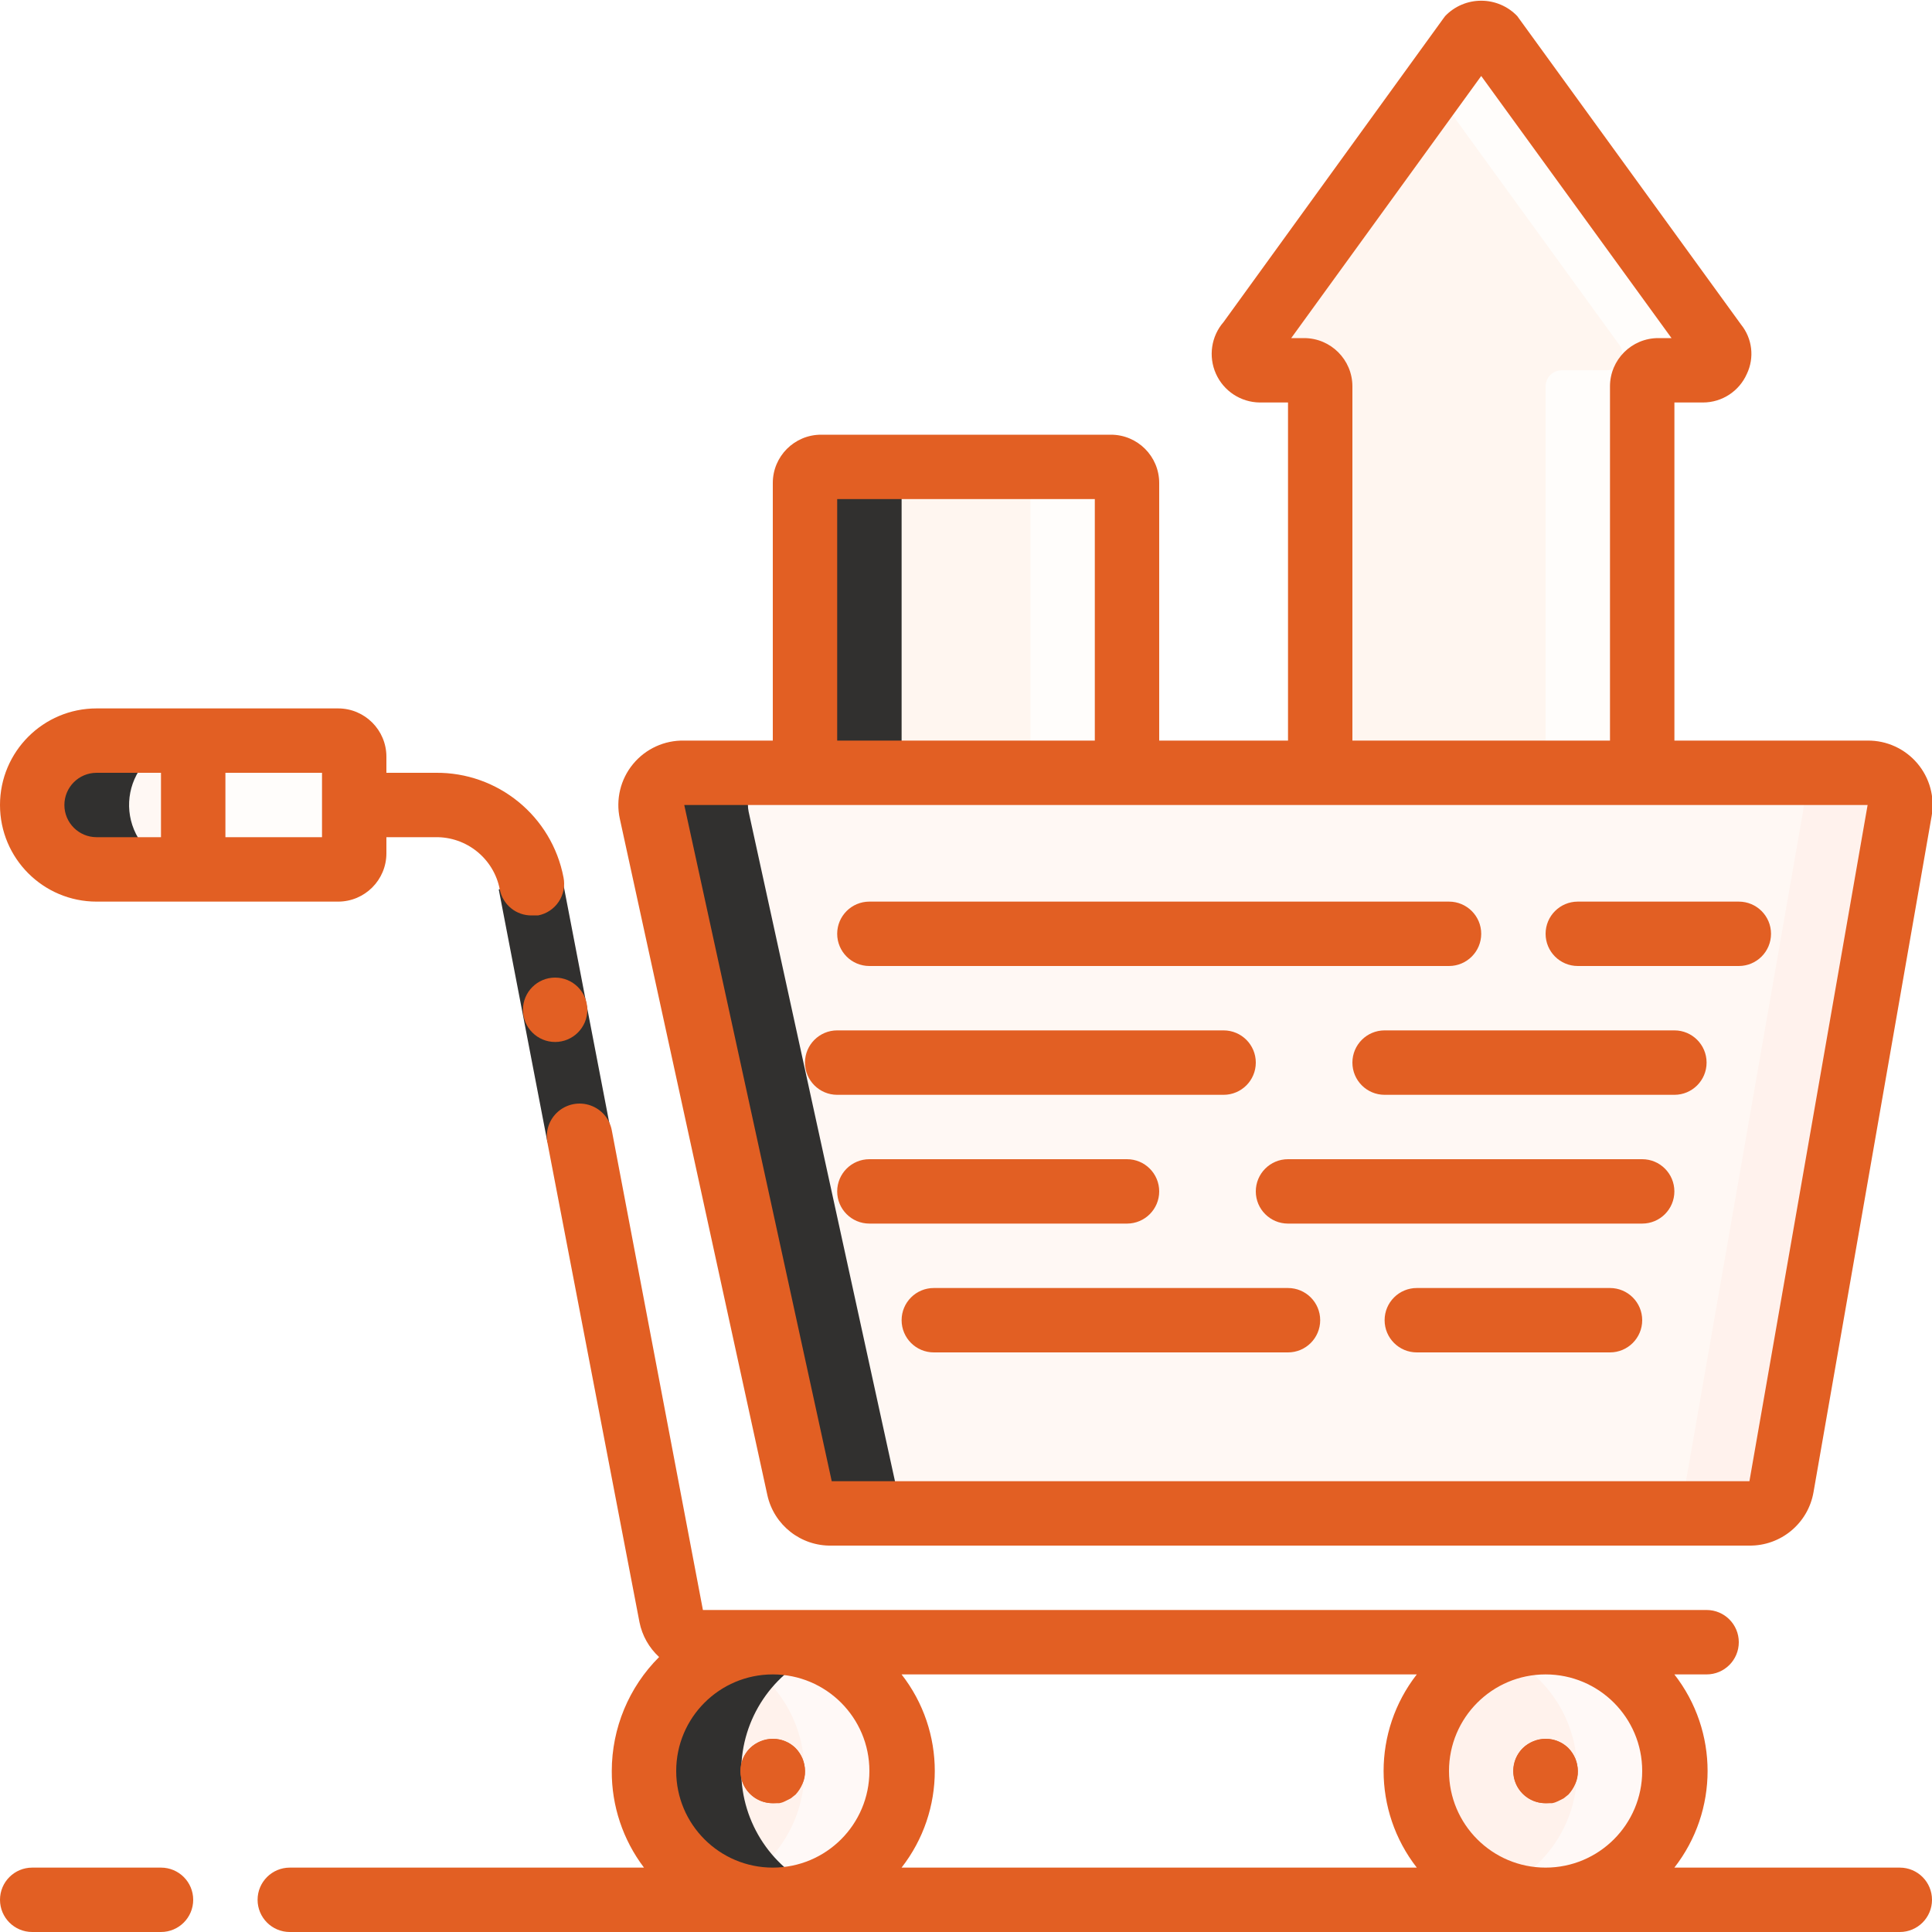 <svg width="52" height="52" viewBox="0 0 52 52" fill="none" xmlns="http://www.w3.org/2000/svg">
<g clip-path="url(#clip0)">
<path d="M24.267 47.667C24.27 49.411 22.977 50.886 21.248 51.111C19.518 51.337 17.891 50.242 17.447 48.555C17.004 46.868 17.883 45.114 19.5 44.46C20.568 44.028 21.78 44.155 22.735 44.797C23.691 45.44 24.265 46.515 24.267 47.667Z" fill="#FBA37B" fill-opacity="0.06"/>
<path d="M45.067 47.667C45.07 49.411 43.777 50.886 42.048 51.111C40.318 51.337 38.69 50.242 38.247 48.555C37.804 46.868 38.683 45.114 40.3 44.46C41.367 44.028 42.58 44.155 43.535 44.797C44.49 45.44 45.064 46.515 45.067 47.667Z" fill="#FBA37B" fill-opacity="0.06"/>
<path d="M19.5 50.873C18.2 50.339 17.351 49.072 17.351 47.667C17.351 46.261 18.2 44.994 19.5 44.46C20.8 44.994 21.649 46.261 21.649 47.667C21.649 49.072 20.8 50.339 19.5 50.873Z" fill="#FA8752" fill-opacity="0.06"/>
<path d="M40.3 50.873C38.999 50.339 38.15 49.072 38.15 47.667C38.15 46.261 38.999 44.994 40.3 44.46C41.6 44.994 42.449 46.261 42.449 47.667C42.449 49.072 41.6 50.339 40.3 50.873Z" fill="#FA8752" fill-opacity="0.06"/>
<path d="M47.077 40.733H22.386C21.97 40.743 21.607 40.455 21.519 40.049L17.541 21.849C17.486 21.589 17.552 21.319 17.721 21.114C17.89 20.91 18.143 20.794 18.408 20.8H50.267C50.525 20.796 50.771 20.907 50.938 21.104C51.106 21.299 51.177 21.56 51.133 21.814L47.953 40.014C47.88 40.438 47.507 40.744 47.077 40.733Z" fill="#FA8752" fill-opacity="0.06"/>
<path d="M50.267 20.8H47.667C47.925 20.796 48.171 20.907 48.338 21.104C48.506 21.299 48.578 21.56 48.534 21.814L45.353 40.014C45.281 40.434 44.913 40.74 44.486 40.733L47.086 40.733C47.513 40.74 47.88 40.434 47.953 40.014L51.134 21.814C51.178 21.56 51.106 21.299 50.938 21.104C50.771 20.907 50.525 20.796 50.267 20.8Z" fill="#FBA37B" fill-opacity="0.06"/>
<path d="M29.9 12.567H22.1C21.861 12.567 21.667 12.761 21.667 13V20.367C21.667 20.606 21.861 20.8 22.1 20.8H29.9C30.14 20.8 30.334 20.606 30.334 20.367V13C30.334 12.761 30.14 12.567 29.9 12.567Z" fill="#FFD8C6" fill-opacity="0.06"/>
<path d="M27.3 12.567H22.1C21.861 12.567 21.667 12.761 21.667 13V20.367C21.667 20.606 21.861 20.8 22.1 20.8H27.3C27.54 20.8 27.734 20.606 27.734 20.367V13C27.734 12.761 27.54 12.567 27.3 12.567Z" fill="#FA8752" fill-opacity="0.06"/>
<path d="M45.838 9.967H44.633C44.394 9.967 44.2 10.161 44.2 10.4V20.367C44.2 20.606 44.006 20.8 43.767 20.8H35.967C35.727 20.8 35.533 20.606 35.533 20.367V10.4C35.533 10.161 35.339 9.967 35.1 9.967H33.895C33.726 9.965 33.573 9.864 33.504 9.71C33.435 9.555 33.463 9.375 33.575 9.247L39.546 1.014C39.625 0.918 39.743 0.863 39.867 0.863C39.991 0.863 40.108 0.918 40.187 1.014L46.159 9.247C46.27 9.375 46.298 9.555 46.229 9.71C46.16 9.864 46.007 9.965 45.838 9.967Z" fill="#FFD8C6" fill-opacity="0.06"/>
<path d="M43.238 9.967H42.033C41.794 9.967 41.6 10.161 41.6 10.4V20.367C41.6 20.606 41.406 20.8 41.167 20.8H35.967C35.727 20.8 35.533 20.606 35.533 20.367V10.4C35.533 10.161 35.339 9.967 35.1 9.967H33.895C33.726 9.965 33.573 9.864 33.504 9.71C33.435 9.555 33.463 9.374 33.575 9.247L38.567 2.366L43.559 9.247C43.67 9.374 43.698 9.555 43.629 9.71C43.56 9.864 43.407 9.965 43.238 9.967Z" fill="#FA8752" fill-opacity="0.06"/>
<path d="M9.534 20.367V22.967C9.534 23.206 9.34 23.4 9.1 23.4H5.2V19.933H9.1C9.34 19.933 9.534 20.127 9.534 20.367Z" fill="#FFD8C6" fill-opacity="0.06"/>
<path d="M5.2 19.933V23.4H2.6C1.901 23.397 1.273 22.975 1.006 22.329C0.739 21.683 0.885 20.94 1.378 20.445C1.702 20.119 2.141 19.935 2.6 19.933H5.2Z" fill="#FA8752" fill-opacity="0.06"/>
<path d="M5.2 19.933H2.6C2.141 19.935 1.702 20.119 1.378 20.445C0.885 20.94 0.739 21.683 1.006 22.329C1.273 22.975 1.901 23.397 2.6 23.4H5.2C4.501 23.397 3.873 22.975 3.606 22.329C3.339 21.683 3.485 20.94 3.978 20.445C4.302 20.119 4.741 19.935 5.2 19.933Z" fill="#31302F"/>
<path d="M21.017 20.8H18.417C18.152 20.794 17.898 20.91 17.729 21.114C17.56 21.319 17.494 21.59 17.55 21.849L21.528 40.049C21.615 40.455 21.979 40.743 22.395 40.733H24.995C24.579 40.743 24.215 40.455 24.128 40.049L20.15 21.849C20.094 21.59 20.16 21.319 20.329 21.114C20.498 20.91 20.752 20.794 21.017 20.8Z" fill="#31302F"/>
<path d="M24.7 12.567H22.1C21.861 12.567 21.667 12.761 21.667 13V20.367C21.667 20.606 21.861 20.8 22.1 20.8H24.7C24.461 20.8 24.267 20.606 24.267 20.367V13C24.267 12.761 24.461 12.567 24.7 12.567Z" fill="#31302F"/>
<path d="M19.5 50.873C20.33 51.229 21.27 51.229 22.1 50.873C20.8 50.339 19.951 49.073 19.951 47.667C19.951 46.261 20.8 44.994 22.1 44.46C21.27 44.105 20.33 44.105 19.5 44.46C18.2 44.994 17.351 46.261 17.351 47.667C17.351 49.073 18.2 50.339 19.5 50.873Z" fill="#31302F"/>
<path d="M13.424 23.939L15.127 23.611L16.437 30.42L14.735 30.748L13.424 23.939Z" fill="#31302F"/>
<path d="M20.471 46.869C20.364 46.911 20.267 46.972 20.185 47.051C19.935 47.299 19.86 47.674 19.994 47.999C20.13 48.324 20.448 48.535 20.8 48.533H20.973C21.028 48.524 21.08 48.506 21.129 48.481L21.285 48.403L21.415 48.299C21.492 48.215 21.553 48.118 21.597 48.013C21.648 47.905 21.672 47.786 21.667 47.667C21.663 47.437 21.574 47.218 21.415 47.051C21.166 46.806 20.793 46.734 20.471 46.869Z" fill="#E25F23"/>
<path d="M41.6 48.533H41.774C41.828 48.524 41.88 48.506 41.93 48.481L42.086 48.403L42.216 48.299C42.292 48.215 42.354 48.118 42.398 48.013C42.449 47.905 42.473 47.786 42.467 47.667C42.464 47.437 42.374 47.218 42.216 47.051C41.966 46.806 41.594 46.734 41.271 46.869C41.164 46.911 41.067 46.972 40.985 47.051C40.735 47.299 40.66 47.674 40.795 47.999C40.93 48.324 41.248 48.535 41.6 48.533Z" fill="#E25F23"/>
<path d="M9.1 19.067H2.6C1.164 19.067 0 20.231 0 21.667C0 23.103 1.164 24.267 2.6 24.267H9.1C9.818 24.267 10.4 23.685 10.4 22.967V22.533H11.717C12.559 22.518 13.291 23.11 13.451 23.937C13.531 24.351 13.896 24.647 14.317 24.639H14.482C14.709 24.596 14.909 24.463 15.037 24.271C15.166 24.079 15.213 23.843 15.167 23.617C14.852 21.966 13.398 20.779 11.717 20.8H10.4V20.367C10.4 19.649 9.818 19.067 9.1 19.067ZM1.733 21.667C1.733 21.188 2.121 20.8 2.6 20.8H4.333V22.533H2.6C2.121 22.533 1.733 22.145 1.733 21.667ZM8.667 22.533H6.067V20.8H8.667V22.533Z" fill="#E25F23"/>
<path d="M14.941 28.045C14.463 28.045 14.075 27.657 14.075 27.179C14.075 26.7 14.463 26.312 14.941 26.312C15.42 26.312 15.808 26.7 15.808 27.179C15.808 27.657 15.42 28.045 14.941 28.045Z" fill="#E25F23"/>
<path d="M23.4 26H39C39.478 26 39.867 25.612 39.867 25.133C39.867 24.655 39.478 24.267 39 24.267H23.4C22.921 24.267 22.533 24.655 22.533 25.133C22.533 25.612 22.921 26 23.4 26Z" fill="#E25F23"/>
<path d="M42.467 24.267C41.988 24.267 41.6 24.655 41.6 25.133C41.6 25.612 41.988 26 42.467 26H46.8C47.279 26 47.667 25.612 47.667 25.133C47.667 24.655 47.279 24.267 46.8 24.267H42.467Z" fill="#E25F23"/>
<path d="M32.933 29.467C33.412 29.467 33.8 29.079 33.8 28.6C33.8 28.121 33.412 27.733 32.933 27.733H22.533C22.055 27.733 21.666 28.121 21.666 28.6C21.666 29.079 22.055 29.467 22.533 29.467H32.933Z" fill="#E25F23"/>
<path d="M45.067 27.733H37.267C36.788 27.733 36.4 28.121 36.4 28.6C36.4 29.079 36.788 29.467 37.267 29.467H45.067C45.545 29.467 45.933 29.079 45.933 28.6C45.933 28.121 45.545 27.733 45.067 27.733Z" fill="#E25F23"/>
<path d="M31.2 32.067C31.2 31.588 30.812 31.2 30.333 31.2H23.4C22.921 31.2 22.533 31.588 22.533 32.067C22.533 32.545 22.921 32.933 23.4 32.933H30.333C30.812 32.933 31.2 32.545 31.2 32.067Z" fill="#E25F23"/>
<path d="M44.2 31.2H34.666C34.188 31.2 33.8 31.588 33.8 32.067C33.8 32.545 34.188 32.933 34.666 32.933H44.2C44.678 32.933 45.066 32.545 45.066 32.067C45.066 31.588 44.678 31.2 44.2 31.2Z" fill="#E25F23"/>
<path d="M34.667 34.667H25.133C24.655 34.667 24.267 35.055 24.267 35.533C24.267 36.012 24.655 36.4 25.133 36.4H34.667C35.145 36.4 35.533 36.012 35.533 35.533C35.533 35.055 35.145 34.667 34.667 34.667Z" fill="#E25F23"/>
<path d="M43.333 34.667H38.133C37.655 34.667 37.267 35.055 37.267 35.533C37.267 36.012 37.655 36.4 38.133 36.4H43.333C43.812 36.4 44.2 36.012 44.2 35.533C44.2 35.055 43.812 34.667 43.333 34.667Z" fill="#E25F23"/>
<path d="M29.9 11.7H22.1C21.382 11.7 20.8 12.282 20.8 13V19.933H18.417C17.884 19.921 17.376 20.154 17.038 20.565C16.699 20.976 16.569 21.52 16.683 22.039L20.653 40.239C20.831 41.049 21.557 41.619 22.386 41.6H47.077C47.93 41.612 48.666 41.002 48.811 40.161L51.991 21.961C52.079 21.455 51.937 20.935 51.604 20.544C51.27 20.152 50.781 19.928 50.267 19.933H45.067V10.833H45.838C46.349 10.832 46.811 10.53 47.017 10.062C47.225 9.627 47.164 9.111 46.861 8.736L40.837 0.433C40.584 0.168 40.233 0.019 39.867 0.019C39.5 0.019 39.149 0.168 38.896 0.433L38.844 0.503L32.933 8.667C32.599 9.051 32.519 9.595 32.727 10.06C32.935 10.525 33.395 10.827 33.904 10.833H34.667V19.933H31.2V13C31.2 12.282 30.618 11.7 29.9 11.7ZM22.533 13.433H29.467V19.933H22.533V13.433ZM50.267 21.667L47.086 39.867H22.386L18.417 21.667H50.267ZM35.1 9.1H34.753L39.867 2.045L44.989 9.1H44.633C43.915 9.1 43.333 9.682 43.333 10.4V19.933H36.4V10.4C36.4 9.682 35.818 9.1 35.1 9.1Z" fill="#E25F23"/>
<path d="M0.867 52H4.333C4.812 52 5.2 51.612 5.2 51.133C5.2 50.655 4.812 50.267 4.333 50.267H0.867C0.388 50.267 0 50.655 0 51.133C0 51.612 0.388 52 0.867 52Z" fill="#E25F23"/>
<path d="M51.133 50.267H45.066C46.258 48.738 46.258 46.595 45.066 45.067H45.933C46.412 45.067 46.8 44.679 46.8 44.2C46.8 43.721 46.412 43.333 45.933 43.333H18.919L16.466 30.42C16.408 30.11 16.188 29.856 15.89 29.752C15.593 29.648 15.263 29.711 15.024 29.916C14.785 30.122 14.674 30.44 14.733 30.749L17.212 43.663C17.284 44.023 17.47 44.351 17.74 44.599C16.925 45.411 16.467 46.515 16.466 47.667C16.461 48.605 16.766 49.519 17.333 50.267H7.8C7.321 50.267 6.933 50.655 6.933 51.133C6.933 51.612 7.321 52 7.8 52H51.133C51.612 52 52 51.612 52 51.133C52 50.655 51.612 50.267 51.133 50.267ZM44.2 47.667C44.2 49.103 43.036 50.267 41.6 50.267C40.164 50.267 39 49.103 39 47.667C39 46.231 40.164 45.067 41.6 45.067C43.036 45.067 44.2 46.231 44.2 47.667ZM38.133 50.267H24.266C25.458 48.738 25.458 46.595 24.266 45.067H38.133C36.942 46.595 36.942 48.738 38.133 50.267ZM18.2 47.667C18.2 46.231 19.364 45.067 20.8 45.067C22.236 45.067 23.4 46.231 23.4 47.667C23.4 49.103 22.236 50.267 20.8 50.267C19.364 50.267 18.2 49.103 18.2 47.667Z" fill="#E25F23"/>
<path d="M20.8 48.533C20.321 48.533 19.933 48.145 19.933 47.667C19.933 47.188 20.321 46.8 20.8 46.8C21.278 46.8 21.666 47.188 21.666 47.667C21.666 48.145 21.278 48.533 20.8 48.533Z" fill="#E25F23"/>
<path d="M41.6 48.533C41.121 48.533 40.733 48.145 40.733 47.667C40.733 47.188 41.121 46.8 41.6 46.8C42.079 46.8 42.467 47.188 42.467 47.667C42.467 48.145 42.079 48.533 41.6 48.533Z" fill="#E25F23"/>
</g>
<defs>
<clipPath id="clip0">
<rect width="52" height="52" fill="white"/>
</clipPath>
</defs>
</svg>
